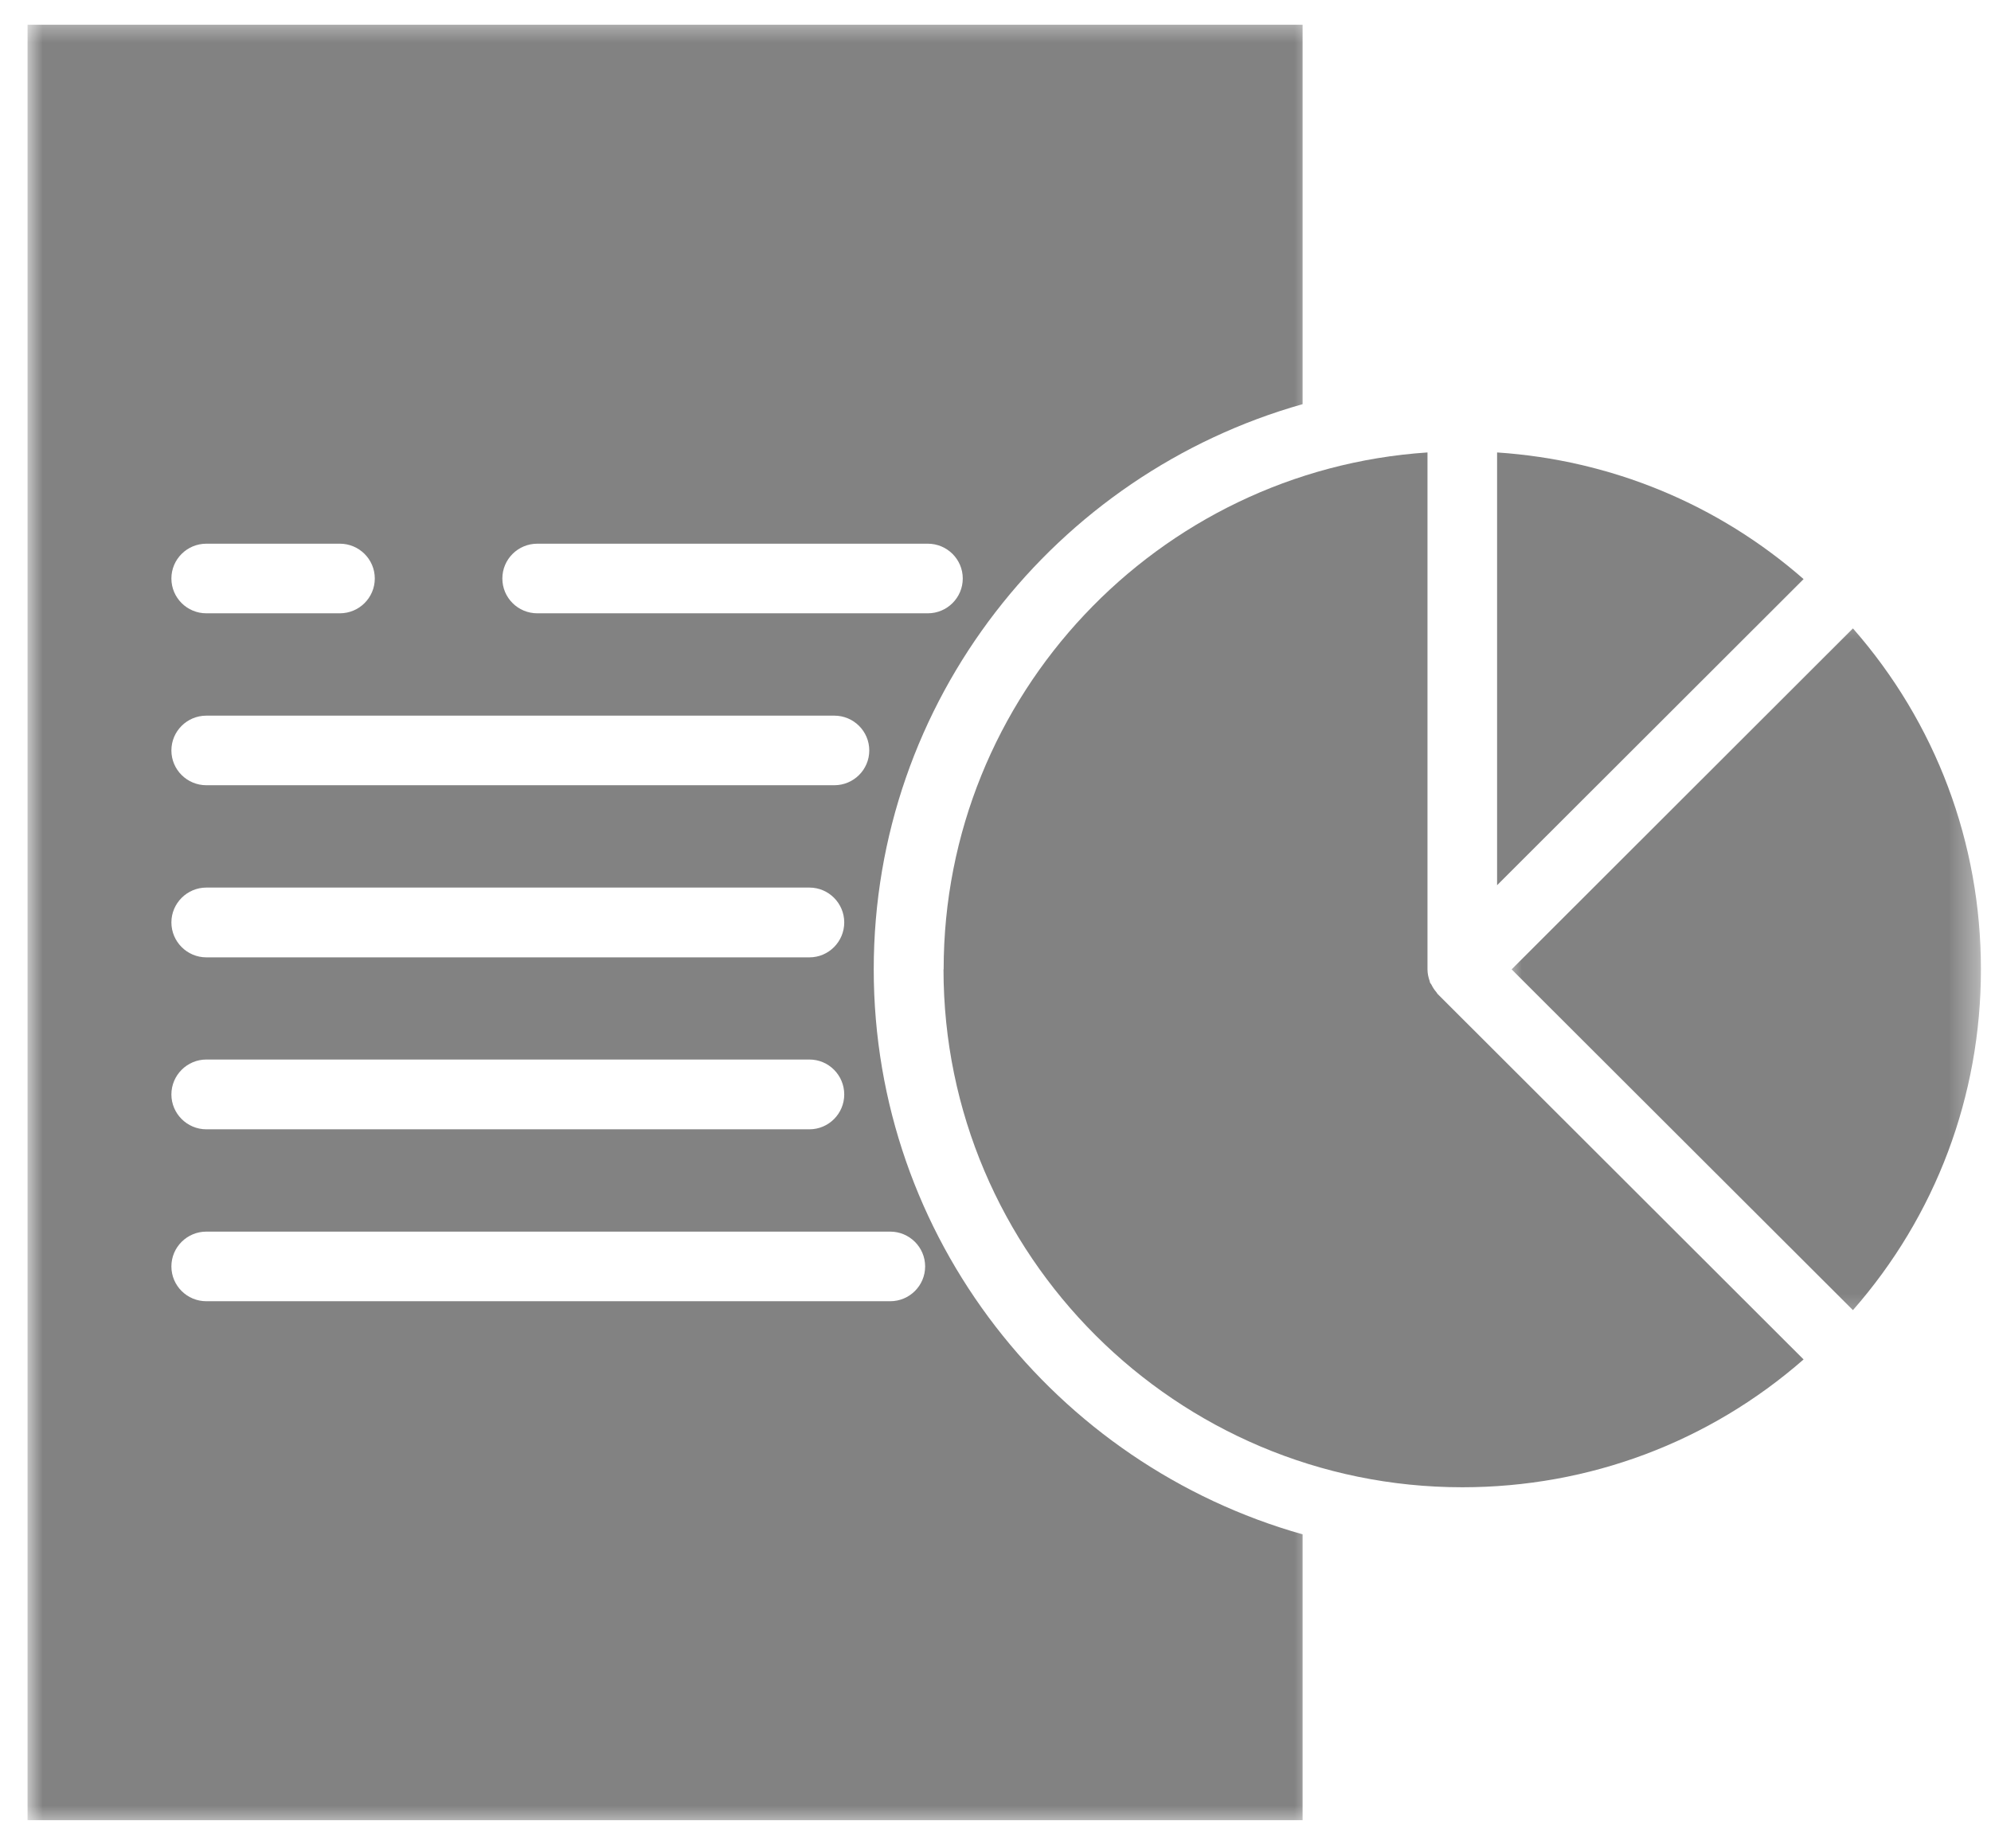 <svg width="70" height="65" viewBox="0 0 70 65" fill="none" xmlns="http://www.w3.org/2000/svg">
<path d="M52.635 31.13L63.411 20.365C60.396 17.724 56.641 16.177 52.635 15.911V31.13Z" fill="#828282"/>
<path d="M33.172 34.089C33.172 44.13 41.354 52.302 51.411 52.302C55.875 52.302 60.089 50.714 63.411 47.807L50.542 34.953C50.526 34.938 50.516 34.906 50.5 34.891C50.427 34.807 50.37 34.719 50.323 34.62C50.307 34.594 50.286 34.578 50.276 34.552C50.271 34.536 50.271 34.521 50.266 34.505C50.219 34.37 50.188 34.234 50.188 34.089V15.911C40.698 16.542 33.177 24.453 33.177 34.089H33.172Z" fill="#828282"/>
<mask id="mask0_53_130" style="mask-type:luminance" maskUnits="userSpaceOnUse" x="0" y="0" width="47" height="65">
<path d="M0.969 0.521H46.333V64.234H0.969V0.521Z" fill="white"/>
</mask>
<g mask="url(#mask0_53_130)">
<path d="M45.797 53.958C37.109 51.505 30.719 43.536 30.719 34.089C30.719 24.635 37.109 16.667 45.797 14.213V0.87H0.969V64.01H45.797V53.958ZM18.891 19.12H32.62C33.297 19.12 33.849 19.667 33.849 20.344C33.849 21.021 33.297 21.568 32.62 21.568H18.891C18.213 21.568 17.662 21.021 17.662 20.344C17.662 19.667 18.213 19.12 18.891 19.12ZM7.255 19.12H11.948C12.625 19.12 13.177 19.667 13.177 20.344C13.177 21.021 12.625 21.568 11.948 21.568H7.255C6.578 21.568 6.026 21.021 6.026 20.344C6.026 19.667 6.578 19.12 7.255 19.12ZM7.255 25.167H29.333C30.01 25.167 30.562 25.713 30.562 26.391C30.562 27.068 30.01 27.614 29.333 27.614H7.255C6.578 27.614 6.026 27.068 6.026 26.391C6.026 25.713 6.578 25.167 7.255 25.167ZM7.255 31.213H28.458C29.135 31.213 29.682 31.766 29.682 32.438C29.682 33.114 29.135 33.667 28.458 33.667H7.255C6.578 33.667 6.026 33.114 6.026 32.438C6.026 31.766 6.578 31.213 7.255 31.213ZM7.255 37.26H28.458C29.135 37.26 29.682 37.812 29.682 38.489C29.682 39.161 29.135 39.714 28.458 39.714H7.255C6.578 39.714 6.026 39.161 6.026 38.489C6.026 37.812 6.578 37.26 7.255 37.26ZM31.297 45.76H7.255C6.578 45.76 6.026 45.214 6.026 44.536C6.026 43.859 6.578 43.312 7.255 43.312H31.297C31.974 43.312 32.526 43.859 32.526 44.536C32.526 45.214 31.974 45.76 31.297 45.76Z" fill="#828282"/>
</g>
<mask id="mask1_53_130" style="mask-type:luminance" maskUnits="userSpaceOnUse" x="53" y="21" width="17" height="26">
<path d="M53 21.333H69.646V46.667H53V21.333Z" fill="white"/>
</mask>
<g mask="url(#mask1_53_130)">
<path d="M53.146 34.089L57.484 38.422L65.146 46.073C68.057 42.755 69.646 38.542 69.646 34.089C69.646 29.63 68.057 25.417 65.146 22.099L53.146 34.089Z" fill="#828282"/>
</g>
</svg>
